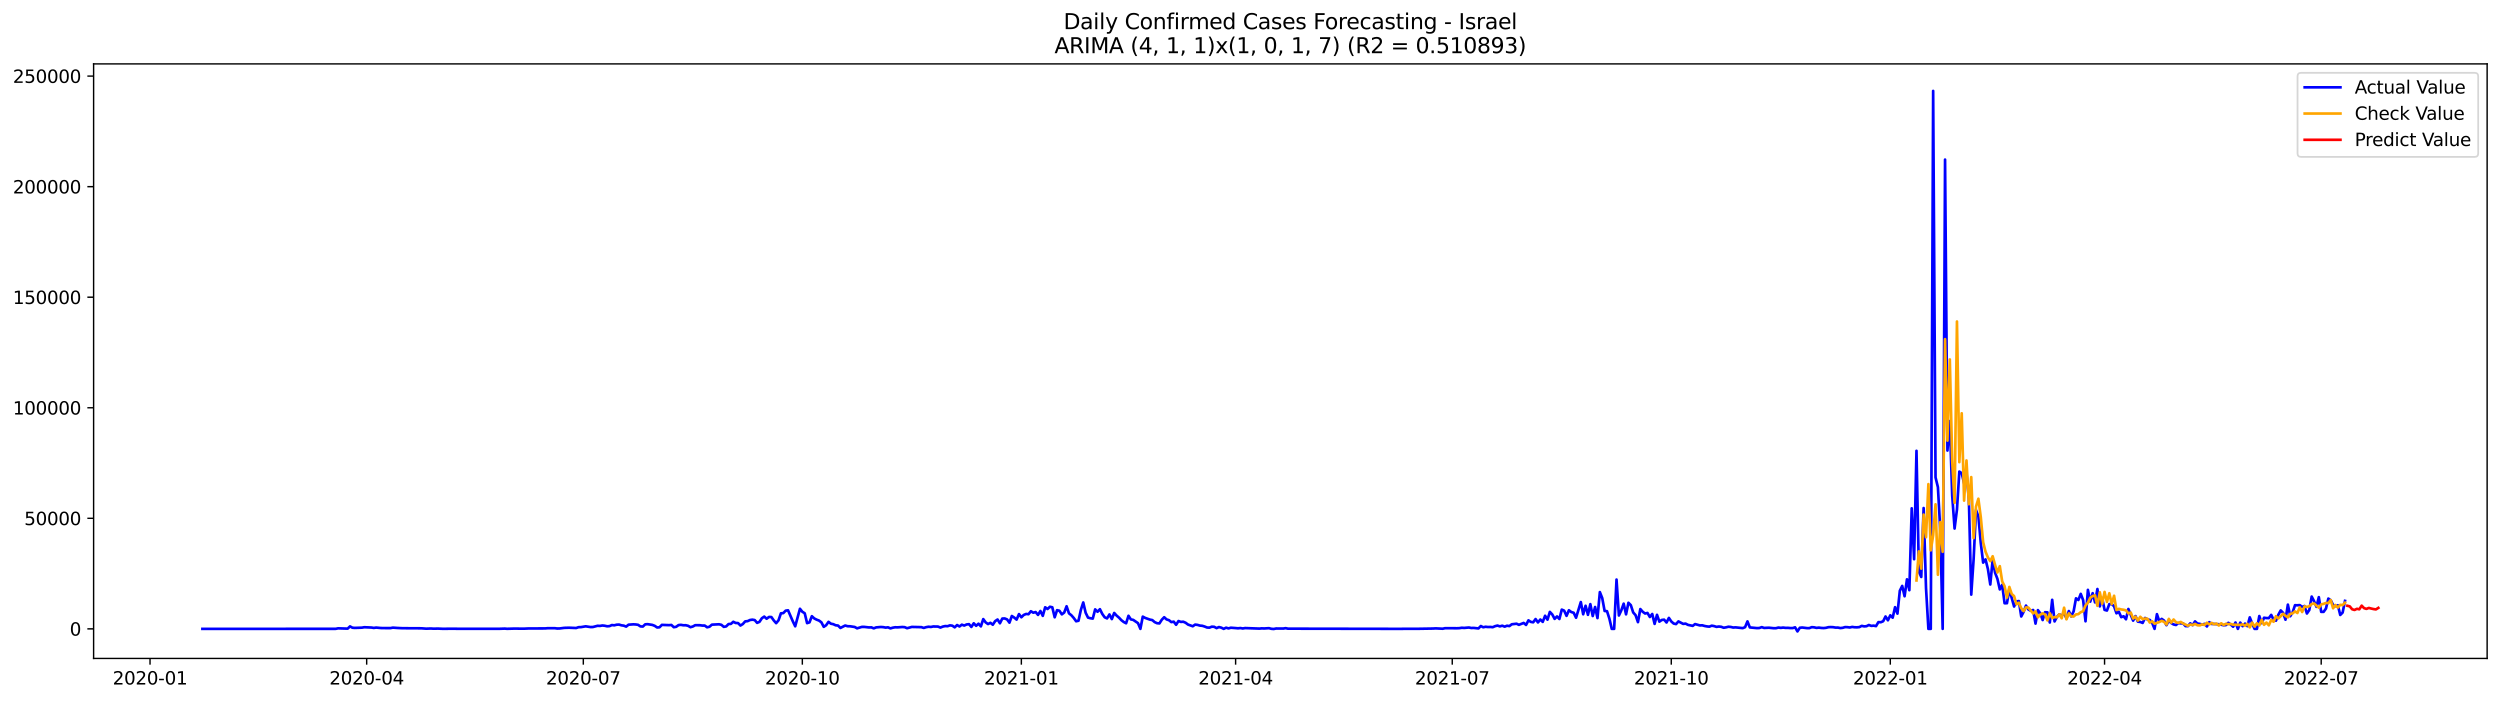<?xml version="1.0" encoding="utf-8" standalone="no"?>
<!DOCTYPE svg PUBLIC "-//W3C//DTD SVG 1.1//EN"
  "http://www.w3.org/Graphics/SVG/1.1/DTD/svg11.dtd">
<svg xmlns:xlink="http://www.w3.org/1999/xlink" width="1398.775pt" height="392.274pt" viewBox="0 0 1398.775 392.274" xmlns="http://www.w3.org/2000/svg" version="1.1">
 <defs>
  <style type="text/css">*{stroke-linejoin: round; stroke-linecap: butt}</style>
 </defs>
 <g id="figure_1">
  <g id="patch_1">
   <path d="M 0 392.274 
L 1398.775 392.274 
L 1398.775 0 
L 0 0 
z
" style="fill: #ffffff"/>
  </g>
  <g id="axes_1">
   <g id="patch_2">
    <path d="M 52.375 368.396 
L 1391.575 368.396 
L 1391.575 35.755 
L 52.375 35.755 
z
" style="fill: #ffffff"/>
   </g>
   <g id="matplotlib.axis_1">
    <g id="xtick_1">
     <g id="line2d_1">
      <defs>
       <path id="m3ec4f3f965" d="M 0 0 
L 0 3.5 
" style="stroke: #000000; stroke-width: 0.8"/>
      </defs>
      <g>
       <use xlink:href="#m3ec4f3f965" x="83.944" y="368.396" style="stroke: #000000; stroke-width: 0.8"/>
      </g>
     </g>
     <g id="text_1">
      <!-- 2020-01 -->
      <g transform="translate(63.052 382.994)scale(0.1 -0.1)">
       <defs>
        <path id="DejaVuSans-32" d="M 1228 531 
L 3431 531 
L 3431 0 
L 469 0 
L 469 531 
Q 828 903 1448 1529 
Q 2069 2156 2228 2338 
Q 2531 2678 2651 2914 
Q 2772 3150 2772 3378 
Q 2772 3750 2511 3984 
Q 2250 4219 1831 4219 
Q 1534 4219 1204 4116 
Q 875 4013 500 3803 
L 500 4441 
Q 881 4594 1212 4672 
Q 1544 4750 1819 4750 
Q 2544 4750 2975 4387 
Q 3406 4025 3406 3419 
Q 3406 3131 3298 2873 
Q 3191 2616 2906 2266 
Q 2828 2175 2409 1742 
Q 1991 1309 1228 531 
z
" transform="scale(0.016)"/>
        <path id="DejaVuSans-30" d="M 2034 4250 
Q 1547 4250 1301 3770 
Q 1056 3291 1056 2328 
Q 1056 1369 1301 889 
Q 1547 409 2034 409 
Q 2525 409 2770 889 
Q 3016 1369 3016 2328 
Q 3016 3291 2770 3770 
Q 2525 4250 2034 4250 
z
M 2034 4750 
Q 2819 4750 3233 4129 
Q 3647 3509 3647 2328 
Q 3647 1150 3233 529 
Q 2819 -91 2034 -91 
Q 1250 -91 836 529 
Q 422 1150 422 2328 
Q 422 3509 836 4129 
Q 1250 4750 2034 4750 
z
" transform="scale(0.016)"/>
        <path id="DejaVuSans-2d" d="M 313 2009 
L 1997 2009 
L 1997 1497 
L 313 1497 
L 313 2009 
z
" transform="scale(0.016)"/>
        <path id="DejaVuSans-31" d="M 794 531 
L 1825 531 
L 1825 4091 
L 703 3866 
L 703 4441 
L 1819 4666 
L 2450 4666 
L 2450 531 
L 3481 531 
L 3481 0 
L 794 0 
L 794 531 
z
" transform="scale(0.016)"/>
       </defs>
       <use xlink:href="#DejaVuSans-32"/>
       <use xlink:href="#DejaVuSans-30" x="63.623"/>
       <use xlink:href="#DejaVuSans-32" x="127.246"/>
       <use xlink:href="#DejaVuSans-30" x="190.869"/>
       <use xlink:href="#DejaVuSans-2d" x="254.492"/>
       <use xlink:href="#DejaVuSans-30" x="290.576"/>
       <use xlink:href="#DejaVuSans-31" x="354.199"/>
      </g>
     </g>
    </g>
    <g id="xtick_2">
     <g id="line2d_2">
      <g>
       <use xlink:href="#m3ec4f3f965" x="205.156" y="368.396" style="stroke: #000000; stroke-width: 0.8"/>
      </g>
     </g>
     <g id="text_2">
      <!-- 2020-04 -->
      <g transform="translate(184.265 382.994)scale(0.1 -0.1)">
       <defs>
        <path id="DejaVuSans-34" d="M 2419 4116 
L 825 1625 
L 2419 1625 
L 2419 4116 
z
M 2253 4666 
L 3047 4666 
L 3047 1625 
L 3713 1625 
L 3713 1100 
L 3047 1100 
L 3047 0 
L 2419 0 
L 2419 1100 
L 313 1100 
L 313 1709 
L 2253 4666 
z
" transform="scale(0.016)"/>
       </defs>
       <use xlink:href="#DejaVuSans-32"/>
       <use xlink:href="#DejaVuSans-30" x="63.623"/>
       <use xlink:href="#DejaVuSans-32" x="127.246"/>
       <use xlink:href="#DejaVuSans-30" x="190.869"/>
       <use xlink:href="#DejaVuSans-2d" x="254.492"/>
       <use xlink:href="#DejaVuSans-30" x="290.576"/>
       <use xlink:href="#DejaVuSans-34" x="354.199"/>
      </g>
     </g>
    </g>
    <g id="xtick_3">
     <g id="line2d_3">
      <g>
       <use xlink:href="#m3ec4f3f965" x="326.369" y="368.396" style="stroke: #000000; stroke-width: 0.8"/>
      </g>
     </g>
     <g id="text_3">
      <!-- 2020-07 -->
      <g transform="translate(305.477 382.994)scale(0.1 -0.1)">
       <defs>
        <path id="DejaVuSans-37" d="M 525 4666 
L 3525 4666 
L 3525 4397 
L 1831 0 
L 1172 0 
L 2766 4134 
L 525 4134 
L 525 4666 
z
" transform="scale(0.016)"/>
       </defs>
       <use xlink:href="#DejaVuSans-32"/>
       <use xlink:href="#DejaVuSans-30" x="63.623"/>
       <use xlink:href="#DejaVuSans-32" x="127.246"/>
       <use xlink:href="#DejaVuSans-30" x="190.869"/>
       <use xlink:href="#DejaVuSans-2d" x="254.492"/>
       <use xlink:href="#DejaVuSans-30" x="290.576"/>
       <use xlink:href="#DejaVuSans-37" x="354.199"/>
      </g>
     </g>
    </g>
    <g id="xtick_4">
     <g id="line2d_4">
      <g>
       <use xlink:href="#m3ec4f3f965" x="448.914" y="368.396" style="stroke: #000000; stroke-width: 0.8"/>
      </g>
     </g>
     <g id="text_4">
      <!-- 2020-10 -->
      <g transform="translate(428.022 382.994)scale(0.1 -0.1)">
       <use xlink:href="#DejaVuSans-32"/>
       <use xlink:href="#DejaVuSans-30" x="63.623"/>
       <use xlink:href="#DejaVuSans-32" x="127.246"/>
       <use xlink:href="#DejaVuSans-30" x="190.869"/>
       <use xlink:href="#DejaVuSans-2d" x="254.492"/>
       <use xlink:href="#DejaVuSans-31" x="290.576"/>
       <use xlink:href="#DejaVuSans-30" x="354.199"/>
      </g>
     </g>
    </g>
    <g id="xtick_5">
     <g id="line2d_5">
      <g>
       <use xlink:href="#m3ec4f3f965" x="571.458" y="368.396" style="stroke: #000000; stroke-width: 0.8"/>
      </g>
     </g>
     <g id="text_5">
      <!-- 2021-01 -->
      <g transform="translate(550.567 382.994)scale(0.1 -0.1)">
       <use xlink:href="#DejaVuSans-32"/>
       <use xlink:href="#DejaVuSans-30" x="63.623"/>
       <use xlink:href="#DejaVuSans-32" x="127.246"/>
       <use xlink:href="#DejaVuSans-31" x="190.869"/>
       <use xlink:href="#DejaVuSans-2d" x="254.492"/>
       <use xlink:href="#DejaVuSans-30" x="290.576"/>
       <use xlink:href="#DejaVuSans-31" x="354.199"/>
      </g>
     </g>
    </g>
    <g id="xtick_6">
     <g id="line2d_6">
      <g>
       <use xlink:href="#m3ec4f3f965" x="691.339" y="368.396" style="stroke: #000000; stroke-width: 0.8"/>
      </g>
     </g>
     <g id="text_6">
      <!-- 2021-04 -->
      <g transform="translate(670.447 382.994)scale(0.1 -0.1)">
       <use xlink:href="#DejaVuSans-32"/>
       <use xlink:href="#DejaVuSans-30" x="63.623"/>
       <use xlink:href="#DejaVuSans-32" x="127.246"/>
       <use xlink:href="#DejaVuSans-31" x="190.869"/>
       <use xlink:href="#DejaVuSans-2d" x="254.492"/>
       <use xlink:href="#DejaVuSans-30" x="290.576"/>
       <use xlink:href="#DejaVuSans-34" x="354.199"/>
      </g>
     </g>
    </g>
    <g id="xtick_7">
     <g id="line2d_7">
      <g>
       <use xlink:href="#m3ec4f3f965" x="812.551" y="368.396" style="stroke: #000000; stroke-width: 0.8"/>
      </g>
     </g>
     <g id="text_7">
      <!-- 2021-07 -->
      <g transform="translate(791.66 382.994)scale(0.1 -0.1)">
       <use xlink:href="#DejaVuSans-32"/>
       <use xlink:href="#DejaVuSans-30" x="63.623"/>
       <use xlink:href="#DejaVuSans-32" x="127.246"/>
       <use xlink:href="#DejaVuSans-31" x="190.869"/>
       <use xlink:href="#DejaVuSans-2d" x="254.492"/>
       <use xlink:href="#DejaVuSans-30" x="290.576"/>
       <use xlink:href="#DejaVuSans-37" x="354.199"/>
      </g>
     </g>
    </g>
    <g id="xtick_8">
     <g id="line2d_8">
      <g>
       <use xlink:href="#m3ec4f3f965" x="935.096" y="368.396" style="stroke: #000000; stroke-width: 0.8"/>
      </g>
     </g>
     <g id="text_8">
      <!-- 2021-10 -->
      <g transform="translate(914.205 382.994)scale(0.1 -0.1)">
       <use xlink:href="#DejaVuSans-32"/>
       <use xlink:href="#DejaVuSans-30" x="63.623"/>
       <use xlink:href="#DejaVuSans-32" x="127.246"/>
       <use xlink:href="#DejaVuSans-31" x="190.869"/>
       <use xlink:href="#DejaVuSans-2d" x="254.492"/>
       <use xlink:href="#DejaVuSans-31" x="290.576"/>
       <use xlink:href="#DejaVuSans-30" x="354.199"/>
      </g>
     </g>
    </g>
    <g id="xtick_9">
     <g id="line2d_9">
      <g>
       <use xlink:href="#m3ec4f3f965" x="1057.641" y="368.396" style="stroke: #000000; stroke-width: 0.8"/>
      </g>
     </g>
     <g id="text_9">
      <!-- 2022-01 -->
      <g transform="translate(1036.749 382.994)scale(0.1 -0.1)">
       <use xlink:href="#DejaVuSans-32"/>
       <use xlink:href="#DejaVuSans-30" x="63.623"/>
       <use xlink:href="#DejaVuSans-32" x="127.246"/>
       <use xlink:href="#DejaVuSans-32" x="190.869"/>
       <use xlink:href="#DejaVuSans-2d" x="254.492"/>
       <use xlink:href="#DejaVuSans-30" x="290.576"/>
       <use xlink:href="#DejaVuSans-31" x="354.199"/>
      </g>
     </g>
    </g>
    <g id="xtick_10">
     <g id="line2d_10">
      <g>
       <use xlink:href="#m3ec4f3f965" x="1177.521" y="368.396" style="stroke: #000000; stroke-width: 0.8"/>
      </g>
     </g>
     <g id="text_10">
      <!-- 2022-04 -->
      <g transform="translate(1156.63 382.994)scale(0.1 -0.1)">
       <use xlink:href="#DejaVuSans-32"/>
       <use xlink:href="#DejaVuSans-30" x="63.623"/>
       <use xlink:href="#DejaVuSans-32" x="127.246"/>
       <use xlink:href="#DejaVuSans-32" x="190.869"/>
       <use xlink:href="#DejaVuSans-2d" x="254.492"/>
       <use xlink:href="#DejaVuSans-30" x="290.576"/>
       <use xlink:href="#DejaVuSans-34" x="354.199"/>
      </g>
     </g>
    </g>
    <g id="xtick_11">
     <g id="line2d_11">
      <g>
       <use xlink:href="#m3ec4f3f965" x="1298.734" y="368.396" style="stroke: #000000; stroke-width: 0.8"/>
      </g>
     </g>
     <g id="text_11">
      <!-- 2022-07 -->
      <g transform="translate(1277.843 382.994)scale(0.1 -0.1)">
       <use xlink:href="#DejaVuSans-32"/>
       <use xlink:href="#DejaVuSans-30" x="63.623"/>
       <use xlink:href="#DejaVuSans-32" x="127.246"/>
       <use xlink:href="#DejaVuSans-32" x="190.869"/>
       <use xlink:href="#DejaVuSans-2d" x="254.492"/>
       <use xlink:href="#DejaVuSans-30" x="290.576"/>
       <use xlink:href="#DejaVuSans-37" x="354.199"/>
      </g>
     </g>
    </g>
   </g>
   <g id="matplotlib.axis_2">
    <g id="ytick_1">
     <g id="line2d_12">
      <defs>
       <path id="md836966846" d="M 0 0 
L -3.5 0 
" style="stroke: #000000; stroke-width: 0.8"/>
      </defs>
      <g>
       <use xlink:href="#md836966846" x="52.375" y="351.854" style="stroke: #000000; stroke-width: 0.8"/>
      </g>
     </g>
     <g id="text_12">
      <!-- 0 -->
      <g transform="translate(39.013 355.653)scale(0.1 -0.1)">
       <use xlink:href="#DejaVuSans-30"/>
      </g>
     </g>
    </g>
    <g id="ytick_2">
     <g id="line2d_13">
      <g>
       <use xlink:href="#md836966846" x="52.375" y="289.999" style="stroke: #000000; stroke-width: 0.8"/>
      </g>
     </g>
     <g id="text_13">
      <!-- 50000 -->
      <g transform="translate(13.562 293.799)scale(0.1 -0.1)">
       <defs>
        <path id="DejaVuSans-35" d="M 691 4666 
L 3169 4666 
L 3169 4134 
L 1269 4134 
L 1269 2991 
Q 1406 3038 1543 3061 
Q 1681 3084 1819 3084 
Q 2600 3084 3056 2656 
Q 3513 2228 3513 1497 
Q 3513 744 3044 326 
Q 2575 -91 1722 -91 
Q 1428 -91 1123 -41 
Q 819 9 494 109 
L 494 744 
Q 775 591 1075 516 
Q 1375 441 1709 441 
Q 2250 441 2565 725 
Q 2881 1009 2881 1497 
Q 2881 1984 2565 2268 
Q 2250 2553 1709 2553 
Q 1456 2553 1204 2497 
Q 953 2441 691 2322 
L 691 4666 
z
" transform="scale(0.016)"/>
       </defs>
       <use xlink:href="#DejaVuSans-35"/>
       <use xlink:href="#DejaVuSans-30" x="63.623"/>
       <use xlink:href="#DejaVuSans-30" x="127.246"/>
       <use xlink:href="#DejaVuSans-30" x="190.869"/>
       <use xlink:href="#DejaVuSans-30" x="254.492"/>
      </g>
     </g>
    </g>
    <g id="ytick_3">
     <g id="line2d_14">
      <g>
       <use xlink:href="#md836966846" x="52.375" y="228.145" style="stroke: #000000; stroke-width: 0.8"/>
      </g>
     </g>
     <g id="text_14">
      <!-- 100000 -->
      <g transform="translate(7.2 231.944)scale(0.1 -0.1)">
       <use xlink:href="#DejaVuSans-31"/>
       <use xlink:href="#DejaVuSans-30" x="63.623"/>
       <use xlink:href="#DejaVuSans-30" x="127.246"/>
       <use xlink:href="#DejaVuSans-30" x="190.869"/>
       <use xlink:href="#DejaVuSans-30" x="254.492"/>
       <use xlink:href="#DejaVuSans-30" x="318.115"/>
      </g>
     </g>
    </g>
    <g id="ytick_4">
     <g id="line2d_15">
      <g>
       <use xlink:href="#md836966846" x="52.375" y="166.29" style="stroke: #000000; stroke-width: 0.8"/>
      </g>
     </g>
     <g id="text_15">
      <!-- 150000 -->
      <g transform="translate(7.2 170.089)scale(0.1 -0.1)">
       <use xlink:href="#DejaVuSans-31"/>
       <use xlink:href="#DejaVuSans-35" x="63.623"/>
       <use xlink:href="#DejaVuSans-30" x="127.246"/>
       <use xlink:href="#DejaVuSans-30" x="190.869"/>
       <use xlink:href="#DejaVuSans-30" x="254.492"/>
       <use xlink:href="#DejaVuSans-30" x="318.115"/>
      </g>
     </g>
    </g>
    <g id="ytick_5">
     <g id="line2d_16">
      <g>
       <use xlink:href="#md836966846" x="52.375" y="104.435" style="stroke: #000000; stroke-width: 0.8"/>
      </g>
     </g>
     <g id="text_16">
      <!-- 200000 -->
      <g transform="translate(7.2 108.235)scale(0.1 -0.1)">
       <use xlink:href="#DejaVuSans-32"/>
       <use xlink:href="#DejaVuSans-30" x="63.623"/>
       <use xlink:href="#DejaVuSans-30" x="127.246"/>
       <use xlink:href="#DejaVuSans-30" x="190.869"/>
       <use xlink:href="#DejaVuSans-30" x="254.492"/>
       <use xlink:href="#DejaVuSans-30" x="318.115"/>
      </g>
     </g>
    </g>
    <g id="ytick_6">
     <g id="line2d_17">
      <g>
       <use xlink:href="#md836966846" x="52.375" y="42.581" style="stroke: #000000; stroke-width: 0.8"/>
      </g>
     </g>
     <g id="text_17">
      <!-- 250000 -->
      <g transform="translate(7.2 46.38)scale(0.1 -0.1)">
       <use xlink:href="#DejaVuSans-32"/>
       <use xlink:href="#DejaVuSans-35" x="63.623"/>
       <use xlink:href="#DejaVuSans-30" x="127.246"/>
       <use xlink:href="#DejaVuSans-30" x="190.869"/>
       <use xlink:href="#DejaVuSans-30" x="254.492"/>
       <use xlink:href="#DejaVuSans-30" x="318.115"/>
      </g>
     </g>
    </g>
   </g>
   <g id="line2d_18">
    <path d="M 113.248 351.854 
L 187.84 351.836 
L 189.172 351.555 
L 194.5 351.728 
L 195.832 350.472 
L 197.164 351.211 
L 198.496 351.318 
L 202.492 351.179 
L 203.824 350.941 
L 207.82 351.116 
L 209.152 351.325 
L 210.484 351.133 
L 213.148 351.388 
L 215.812 351.43 
L 218.476 351.427 
L 219.808 351.171 
L 222.472 351.36 
L 225.136 351.488 
L 235.792 351.547 
L 238.456 351.751 
L 241.12 351.657 
L 242.452 351.753 
L 245.116 351.711 
L 247.78 351.821 
L 253.108 351.779 
L 257.105 351.818 
L 267.761 351.821 
L 279.749 351.805 
L 282.413 351.714 
L 283.745 351.818 
L 287.741 351.704 
L 293.069 351.758 
L 295.733 351.633 
L 305.057 351.609 
L 306.389 351.483 
L 309.053 351.48 
L 310.385 351.471 
L 311.717 351.657 
L 313.049 351.64 
L 315.713 351.296 
L 318.377 351.216 
L 322.373 351.378 
L 323.705 350.918 
L 325.037 350.882 
L 327.701 350.436 
L 330.365 350.838 
L 331.697 350.826 
L 334.361 350.135 
L 335.693 350.212 
L 337.025 349.968 
L 338.357 350.111 
L 339.689 350.409 
L 341.021 350.323 
L 342.353 349.726 
L 343.685 349.87 
L 345.017 349.532 
L 346.349 349.455 
L 347.681 349.869 
L 349.013 350.063 
L 350.345 350.597 
L 351.677 349.52 
L 354.341 349.325 
L 355.673 349.392 
L 357.005 349.59 
L 358.337 350.478 
L 359.669 350.565 
L 361.001 349.321 
L 362.333 349.225 
L 364.997 349.643 
L 366.329 350.169 
L 367.661 351.081 
L 368.993 350.978 
L 370.325 349.627 
L 374.321 349.779 
L 375.653 349.672 
L 376.985 350.921 
L 378.317 350.711 
L 379.649 349.746 
L 380.981 349.599 
L 382.313 349.848 
L 383.645 349.822 
L 384.977 350.137 
L 386.309 350.918 
L 387.641 350.533 
L 388.973 349.813 
L 391.637 349.825 
L 392.969 350.015 
L 394.301 350.007 
L 395.633 350.975 
L 396.965 350.66 
L 398.297 349.504 
L 402.293 349.292 
L 403.625 349.588 
L 404.957 350.728 
L 406.289 350.492 
L 407.621 349.16 
L 408.953 349.068 
L 410.285 347.904 
L 411.617 348.562 
L 412.949 348.609 
L 414.281 349.992 
L 415.613 349.161 
L 416.945 347.663 
L 418.277 347.538 
L 419.609 346.911 
L 420.941 346.707 
L 422.273 346.937 
L 423.605 348.49 
L 424.937 347.926 
L 426.269 345.91 
L 427.601 345.002 
L 428.933 346.196 
L 430.265 345.192 
L 431.597 345.248 
L 432.929 347.142 
L 434.261 348.664 
L 435.593 347.071 
L 436.925 343.168 
L 438.257 343.04 
L 439.589 341.668 
L 440.921 341.475 
L 443.586 347.631 
L 444.918 350.42 
L 447.582 340.624 
L 448.914 342.29 
L 450.246 343.123 
L 451.578 348.646 
L 452.91 348.221 
L 454.242 344.777 
L 455.574 346.01 
L 456.906 346.702 
L 458.238 347.209 
L 459.57 348.189 
L 460.902 350.721 
L 462.234 349.818 
L 463.566 347.934 
L 464.898 348.964 
L 466.23 349.235 
L 467.562 349.86 
L 468.894 349.998 
L 470.226 351.346 
L 472.89 349.977 
L 474.222 350.378 
L 475.554 350.404 
L 478.218 350.804 
L 479.55 351.55 
L 482.214 350.76 
L 483.546 350.757 
L 486.21 351.057 
L 487.542 351.013 
L 488.874 351.572 
L 490.206 351.04 
L 492.87 350.807 
L 494.202 350.903 
L 495.534 351.149 
L 496.866 350.999 
L 498.198 351.592 
L 499.53 351.193 
L 500.862 350.965 
L 502.194 351.019 
L 504.858 350.82 
L 506.19 350.913 
L 507.522 351.493 
L 510.186 350.774 
L 515.514 350.897 
L 516.846 351.332 
L 518.178 350.908 
L 519.51 350.668 
L 520.842 350.794 
L 522.174 350.519 
L 524.838 350.577 
L 526.17 351.137 
L 527.502 350.586 
L 528.834 350.298 
L 530.166 350.372 
L 531.498 349.901 
L 532.83 350.075 
L 534.162 350.994 
L 535.494 349.72 
L 536.826 350.518 
L 538.158 349.515 
L 539.49 350.013 
L 540.822 349.397 
L 542.154 349.224 
L 543.486 350.775 
L 544.818 348.74 
L 546.15 350.135 
L 547.482 348.972 
L 548.814 350.464 
L 550.146 346.396 
L 551.478 348.226 
L 552.81 349.161 
L 554.142 348.472 
L 555.474 349.536 
L 556.806 347.525 
L 558.138 346.624 
L 559.47 348.718 
L 560.802 346.094 
L 562.134 346.024 
L 563.466 346.568 
L 564.798 348.383 
L 566.13 344.66 
L 567.462 345.529 
L 568.794 346.676 
L 570.126 343.593 
L 571.458 345.362 
L 572.79 344.074 
L 574.122 343.512 
L 575.454 343.651 
L 576.786 341.999 
L 578.118 342.812 
L 579.45 342.452 
L 580.782 344.049 
L 582.114 341.862 
L 583.446 344.574 
L 584.778 339.787 
L 586.11 340.733 
L 587.442 339.487 
L 588.774 339.787 
L 590.106 345.378 
L 591.438 341.401 
L 592.77 341.722 
L 594.102 343.739 
L 595.434 342.724 
L 596.766 339.22 
L 598.098 343.161 
L 599.43 344.235 
L 600.762 345.751 
L 602.094 347.596 
L 603.426 347.319 
L 604.758 341.231 
L 606.09 337.091 
L 607.422 342.817 
L 608.754 345.55 
L 610.086 345.919 
L 611.418 346.107 
L 612.75 340.954 
L 614.082 342.289 
L 615.414 340.849 
L 616.746 343.511 
L 618.078 345.374 
L 619.41 346.006 
L 620.742 343.791 
L 622.074 346.377 
L 623.406 342.958 
L 624.738 344.419 
L 626.07 345.566 
L 627.402 346.987 
L 628.734 348.019 
L 630.067 348.719 
L 631.399 344.539 
L 632.731 346.557 
L 634.063 346.839 
L 636.727 348.664 
L 638.059 351.854 
L 639.391 345.013 
L 640.723 345.724 
L 643.387 346.678 
L 644.719 346.943 
L 646.051 348.076 
L 647.383 348.693 
L 648.715 348.796 
L 650.047 346.719 
L 651.379 345.347 
L 652.711 346.575 
L 654.043 347.002 
L 655.375 348.071 
L 656.707 347.819 
L 658.039 349.568 
L 659.371 347.474 
L 660.703 347.962 
L 662.035 347.858 
L 663.367 348.442 
L 664.699 349.444 
L 667.363 350.397 
L 668.695 349.459 
L 670.027 349.64 
L 671.359 350.029 
L 672.691 350.142 
L 674.023 350.559 
L 675.355 351.098 
L 676.687 351.171 
L 678.019 350.627 
L 679.351 350.71 
L 680.683 351.435 
L 682.015 350.843 
L 683.347 351.189 
L 684.679 351.854 
L 686.011 351.185 
L 687.343 351.605 
L 688.675 351.218 
L 691.339 351.42 
L 692.671 351.544 
L 694.003 351.405 
L 695.335 351.635 
L 696.667 351.414 
L 704.659 351.706 
L 705.991 351.576 
L 707.323 351.636 
L 709.987 351.468 
L 711.319 351.812 
L 712.651 351.92 
L 713.983 351.651 
L 717.979 351.687 
L 719.311 351.464 
L 720.643 351.749 
L 783.247 351.854 
L 785.911 351.826 
L 792.571 351.831 
L 801.895 351.673 
L 803.227 351.583 
L 807.223 351.774 
L 808.555 351.473 
L 815.216 351.511 
L 816.548 351.457 
L 817.88 351.24 
L 819.212 351.326 
L 821.876 351.098 
L 823.208 351.372 
L 824.54 351.32 
L 827.204 351.615 
L 828.536 350.277 
L 829.868 350.963 
L 831.2 350.676 
L 832.532 350.827 
L 833.864 350.785 
L 835.196 350.92 
L 836.528 350.345 
L 837.86 350.01 
L 839.192 350.471 
L 840.524 350.08 
L 841.856 350.628 
L 843.188 350.096 
L 844.52 350.303 
L 845.852 349.299 
L 848.516 348.974 
L 849.848 349.599 
L 852.512 348.545 
L 853.844 349.648 
L 855.176 347.093 
L 856.508 347.96 
L 857.84 348.182 
L 859.172 346.368 
L 860.504 348.262 
L 861.836 346.632 
L 863.168 347.95 
L 864.5 344.527 
L 865.832 346.703 
L 867.164 342.368 
L 868.496 343.782 
L 869.828 346.272 
L 871.16 344.899 
L 872.492 346.332 
L 873.824 341.094 
L 875.156 341.646 
L 876.488 344.576 
L 877.82 341.446 
L 879.152 342.445 
L 880.484 342.852 
L 881.816 345.625 
L 884.48 336.869 
L 885.812 343.687 
L 887.144 338.931 
L 888.476 343.996 
L 889.808 338.027 
L 891.14 344.668 
L 892.472 339.633 
L 893.804 345.837 
L 895.136 331.282 
L 896.468 334.658 
L 897.8 341.846 
L 899.132 341.966 
L 900.464 346.124 
L 901.796 351.854 
L 903.128 351.854 
L 904.46 324.278 
L 905.792 344.376 
L 907.124 341.519 
L 908.456 337.756 
L 909.788 343.725 
L 911.12 337.256 
L 912.452 338.58 
L 913.784 342.664 
L 915.116 344.195 
L 916.448 348.093 
L 917.78 340.777 
L 919.112 342.289 
L 920.444 343.275 
L 921.776 342.949 
L 923.108 345.21 
L 924.44 343.543 
L 925.772 349.072 
L 927.104 344.005 
L 928.436 347.82 
L 929.768 346.876 
L 931.1 346.702 
L 932.432 348.297 
L 933.764 345.733 
L 935.096 347.707 
L 936.428 348.876 
L 937.76 349.192 
L 939.092 347.686 
L 941.756 349.076 
L 943.088 348.911 
L 944.42 349.616 
L 947.084 350.178 
L 948.416 349.183 
L 951.08 349.928 
L 952.412 349.859 
L 953.744 350.24 
L 955.076 350.488 
L 956.408 350.617 
L 957.74 350.071 
L 959.072 350.316 
L 960.404 350.739 
L 961.736 350.543 
L 963.068 350.701 
L 964.4 351.234 
L 965.732 351.008 
L 967.064 350.665 
L 968.396 350.794 
L 969.728 351.113 
L 971.06 351.019 
L 975.056 351.443 
L 976.388 350.914 
L 977.72 347.674 
L 979.052 351.05 
L 983.048 351.431 
L 984.38 351.379 
L 985.712 350.893 
L 987.044 351.337 
L 989.708 351.211 
L 992.372 351.489 
L 993.704 351.473 
L 995.036 351.123 
L 996.368 351.295 
L 997.7 351.137 
L 999.032 351.304 
L 1000.364 351.279 
L 1001.697 351.407 
L 1003.029 351.42 
L 1004.361 350.987 
L 1005.693 353.276 
L 1007.025 351.243 
L 1008.357 351.103 
L 1011.021 351.433 
L 1012.353 351.447 
L 1013.685 350.906 
L 1015.017 351.008 
L 1016.349 351.306 
L 1017.681 351.155 
L 1019.013 351.341 
L 1020.345 351.41 
L 1021.677 351.269 
L 1023.009 350.92 
L 1024.341 350.859 
L 1025.673 350.92 
L 1027.005 351.148 
L 1028.337 351.13 
L 1029.669 351.414 
L 1031.001 351.268 
L 1032.333 350.864 
L 1033.665 350.913 
L 1034.997 351.078 
L 1036.329 350.768 
L 1037.661 350.963 
L 1038.993 350.993 
L 1040.325 350.872 
L 1041.657 350.177 
L 1042.989 350.469 
L 1044.321 350.37 
L 1045.653 349.695 
L 1046.985 350.183 
L 1048.317 350.054 
L 1049.649 350.319 
L 1050.981 348.086 
L 1052.313 348.149 
L 1053.645 347.591 
L 1054.977 344.926 
L 1056.309 347.047 
L 1057.641 344.282 
L 1058.973 345.594 
L 1060.305 339.727 
L 1061.637 343.34 
L 1062.969 330.536 
L 1064.301 327.832 
L 1065.633 333.613 
L 1066.965 324.146 
L 1068.297 330.216 
L 1069.629 284.414 
L 1070.961 312.883 
L 1072.293 252.24 
L 1073.625 319.834 
L 1074.957 322.811 
L 1076.289 284.251 
L 1077.621 328.967 
L 1078.953 351.854 
L 1080.285 351.854 
L 1081.617 50.876 
L 1082.949 267.097 
L 1084.281 272.592 
L 1085.613 296.704 
L 1086.945 351.854 
L 1088.277 89.301 
L 1089.609 252.091 
L 1090.941 235.588 
L 1092.273 277.293 
L 1093.605 295.72 
L 1094.937 285.14 
L 1096.269 263.86 
L 1097.601 264.744 
L 1098.933 270.361 
L 1100.265 264.403 
L 1101.597 279.265 
L 1102.929 332.694 
L 1104.261 312.872 
L 1105.593 285.385 
L 1106.925 288.913 
L 1108.257 303.788 
L 1109.589 314.797 
L 1110.921 312.982 
L 1112.253 318.394 
L 1113.585 327.037 
L 1114.917 313.086 
L 1116.249 320.395 
L 1117.581 323.903 
L 1118.913 329.787 
L 1120.245 327.224 
L 1121.577 337.517 
L 1122.909 337.506 
L 1124.241 329.83 
L 1126.905 339.351 
L 1128.237 336.502 
L 1129.569 336.303 
L 1130.901 344.918 
L 1132.233 342.304 
L 1133.565 338.847 
L 1134.897 341.011 
L 1136.229 341.72 
L 1137.561 341.303 
L 1138.893 348.914 
L 1140.225 341.385 
L 1141.557 343.135 
L 1142.889 346.917 
L 1144.221 342.54 
L 1145.553 342.62 
L 1146.885 348.294 
L 1148.217 335.605 
L 1149.549 347.696 
L 1150.881 345.161 
L 1152.213 343.742 
L 1153.545 344.469 
L 1154.877 342.982 
L 1156.209 345.958 
L 1157.541 341.888 
L 1158.873 344.876 
L 1160.205 342.074 
L 1161.537 334.778 
L 1162.869 335.704 
L 1164.201 332.282 
L 1165.533 335.771 
L 1166.865 347.611 
L 1168.197 330.038 
L 1169.529 336.612 
L 1170.861 331.895 
L 1172.193 337.05 
L 1173.525 329.563 
L 1174.857 339.28 
L 1176.189 334.625 
L 1177.521 341.231 
L 1178.853 341.608 
L 1180.185 338.006 
L 1181.517 337.994 
L 1182.849 339.185 
L 1184.181 343.144 
L 1185.513 342.267 
L 1186.845 345.294 
L 1188.178 344.817 
L 1189.51 346.484 
L 1190.842 340.731 
L 1193.506 347.253 
L 1194.838 344.712 
L 1196.17 347.824 
L 1197.502 347.991 
L 1198.834 348.529 
L 1200.166 345.764 
L 1201.498 346.584 
L 1202.83 346.844 
L 1204.162 348.515 
L 1205.494 351.854 
L 1206.826 343.629 
L 1208.158 347.611 
L 1209.49 346.28 
L 1210.822 347.224 
L 1212.154 349.793 
L 1213.486 347.148 
L 1214.818 348.603 
L 1216.15 349.39 
L 1217.482 349.687 
L 1218.814 348.608 
L 1220.146 348.794 
L 1221.478 348.815 
L 1222.81 350.31 
L 1224.142 350.346 
L 1225.474 348.768 
L 1226.806 349.783 
L 1228.138 347.675 
L 1229.47 348.87 
L 1230.802 349.064 
L 1232.134 349.464 
L 1233.466 349.066 
L 1234.798 350.514 
L 1236.13 348.103 
L 1237.462 349.134 
L 1238.794 349.084 
L 1240.126 349.222 
L 1241.458 349.241 
L 1244.122 349.826 
L 1245.454 349.753 
L 1246.786 348.481 
L 1248.118 349.406 
L 1249.45 350.648 
L 1250.782 348.294 
L 1252.114 351.854 
L 1253.446 348.353 
L 1254.778 350.353 
L 1256.11 348.911 
L 1257.442 350.342 
L 1258.774 345.422 
L 1260.106 348.808 
L 1261.438 351.854 
L 1262.77 351.854 
L 1264.102 344.676 
L 1265.434 348.662 
L 1266.766 345.63 
L 1268.098 345.811 
L 1269.43 345.847 
L 1270.762 344.043 
L 1272.094 346.737 
L 1273.426 347.281 
L 1274.758 343.97 
L 1276.09 341.532 
L 1277.422 342.92 
L 1278.754 346.723 
L 1280.086 338.296 
L 1281.418 344.777 
L 1282.75 342.559 
L 1284.082 338.625 
L 1285.414 338.656 
L 1286.746 338.559 
L 1288.078 339.586 
L 1289.41 339.066 
L 1290.742 343.256 
L 1292.074 341.305 
L 1293.406 333.786 
L 1294.738 336.357 
L 1296.07 339.525 
L 1297.402 334.12 
L 1298.734 342.346 
L 1300.066 342.353 
L 1301.398 340.499 
L 1302.73 334.91 
L 1304.062 335.847 
L 1305.394 338.433 
L 1306.726 339.162 
L 1308.058 338.657 
L 1309.39 344.078 
L 1310.722 342.737 
L 1312.054 336.207 
L 1312.054 336.207 
" clip-path="url(#pbaa5e96476)" style="fill: none; stroke: #0000ff; stroke-width: 1.5; stroke-linecap: square"/>
   </g>
   <g id="line2d_19">
    <path d="M 1072.293 324.776 
L 1073.625 308.506 
L 1074.957 318.146 
L 1076.289 287.912 
L 1077.621 300.565 
L 1078.953 270.887 
L 1080.285 307.938 
L 1081.617 299.501 
L 1082.949 282.176 
L 1084.281 321.578 
L 1085.613 292.129 
L 1086.945 308.728 
L 1088.277 189.762 
L 1089.609 246.532 
L 1090.941 201.104 
L 1092.273 257.811 
L 1093.605 281.343 
L 1094.937 179.88 
L 1096.269 258.58 
L 1097.601 231.248 
L 1098.933 280.103 
L 1100.265 257.64 
L 1101.597 282.129 
L 1102.929 266.95 
L 1104.261 301.044 
L 1105.593 283.445 
L 1106.925 279.049 
L 1108.257 289.228 
L 1109.589 303.373 
L 1110.921 308.654 
L 1112.253 311.887 
L 1113.585 313.966 
L 1114.917 311.225 
L 1116.249 316.057 
L 1117.581 320.325 
L 1118.913 316.769 
L 1120.245 325.284 
L 1121.577 327.971 
L 1122.909 334.34 
L 1124.241 328.392 
L 1125.573 332.323 
L 1126.905 333.542 
L 1128.237 338.115 
L 1129.569 337.242 
L 1130.901 340.287 
L 1132.233 341.921 
L 1133.565 339.827 
L 1134.897 339.953 
L 1137.561 343.219 
L 1138.893 342.103 
L 1140.225 345.407 
L 1141.557 343.893 
L 1142.889 343.198 
L 1144.221 343.757 
L 1145.553 347.116 
L 1146.885 343.127 
L 1148.217 345.859 
L 1149.549 345.226 
L 1150.881 345.382 
L 1152.213 343.738 
L 1153.545 345.931 
L 1154.877 340.02 
L 1156.209 346.504 
L 1157.541 343.181 
L 1158.873 344.843 
L 1160.205 344.946 
L 1161.537 343.781 
L 1162.869 343.606 
L 1164.201 342.521 
L 1165.533 341.97 
L 1166.865 338.761 
L 1168.197 337.226 
L 1169.529 334.411 
L 1170.861 333.547 
L 1172.193 333.108 
L 1173.525 338.973 
L 1174.857 331.383 
L 1176.189 337.797 
L 1177.521 331.177 
L 1178.853 336.804 
L 1180.185 331.935 
L 1181.517 337.98 
L 1182.849 333.334 
L 1184.181 341.301 
L 1185.513 340.636 
L 1186.845 340.994 
L 1188.178 341.169 
L 1189.51 341.502 
L 1190.842 343.219 
L 1192.174 342.732 
L 1193.506 346.066 
L 1194.838 345.037 
L 1196.17 347.226 
L 1197.502 345.086 
L 1198.834 346.397 
L 1200.166 346.091 
L 1201.498 346.168 
L 1202.83 348.333 
L 1204.162 347.619 
L 1205.494 348.973 
L 1208.158 348.029 
L 1209.49 347.365 
L 1210.822 347.939 
L 1212.154 349.432 
L 1213.486 346.274 
L 1214.818 348.376 
L 1216.15 346.622 
L 1217.482 348.136 
L 1218.814 348.524 
L 1220.146 347.972 
L 1221.478 348.828 
L 1224.142 350.095 
L 1225.474 349.435 
L 1226.806 349.7 
L 1228.138 349.088 
L 1229.47 349.827 
L 1230.802 349.935 
L 1232.134 349.317 
L 1233.466 349.677 
L 1234.798 348.43 
L 1236.13 349.369 
L 1237.462 348.507 
L 1238.794 349.303 
L 1240.126 348.891 
L 1241.458 349.977 
L 1242.79 348.74 
L 1244.122 349.686 
L 1245.454 348.996 
L 1246.786 349.256 
L 1248.118 349.139 
L 1249.45 349.508 
L 1253.446 349.685 
L 1254.778 349.321 
L 1256.11 350.138 
L 1257.442 349.007 
L 1258.774 351.022 
L 1260.106 348.337 
L 1261.438 350.529 
L 1262.77 348.745 
L 1264.102 349.964 
L 1265.434 346.837 
L 1266.766 349.58 
L 1268.098 348.34 
L 1269.43 349.875 
L 1270.762 346.887 
L 1272.094 347.877 
L 1273.426 344.797 
L 1274.758 346.035 
L 1277.422 343.447 
L 1278.754 344.556 
L 1280.086 345.415 
L 1281.418 343.451 
L 1282.75 343.185 
L 1284.082 342.075 
L 1285.414 342.984 
L 1286.746 339.808 
L 1288.078 342.44 
L 1289.41 339.258 
L 1290.742 339.554 
L 1292.074 339.198 
L 1293.406 337.943 
L 1294.738 337.64 
L 1297.402 339.981 
L 1298.734 338.194 
L 1300.066 337.86 
L 1301.398 337.365 
L 1302.73 337.451 
L 1304.062 335.731 
L 1305.394 340.343 
L 1306.726 338.513 
L 1308.058 339.939 
L 1309.39 338.415 
L 1310.722 338.54 
L 1312.054 337.249 
L 1312.054 337.249 
" clip-path="url(#pbaa5e96476)" style="fill: none; stroke: #ffa500; stroke-width: 1.5; stroke-linecap: square"/>
   </g>
   <g id="line2d_20">
    <path d="M 1313.386 338.934 
L 1314.718 339.268 
L 1316.05 340.891 
L 1317.382 341.289 
L 1318.714 340.633 
L 1320.046 340.908 
L 1321.378 338.88 
L 1322.71 340.254 
L 1324.042 340.687 
L 1325.374 340.138 
L 1326.706 340.484 
L 1328.038 340.779 
L 1329.37 340.967 
L 1330.702 340.117 
" clip-path="url(#pbaa5e96476)" style="fill: none; stroke: #ff0000; stroke-width: 1.5; stroke-linecap: square"/>
   </g>
   <g id="patch_3">
    <path d="M 52.375 368.396 
L 52.375 35.755 
" style="fill: none; stroke: #000000; stroke-width: 0.8; stroke-linejoin: miter; stroke-linecap: square"/>
   </g>
   <g id="patch_4">
    <path d="M 1391.575 368.396 
L 1391.575 35.755 
" style="fill: none; stroke: #000000; stroke-width: 0.8; stroke-linejoin: miter; stroke-linecap: square"/>
   </g>
   <g id="patch_5">
    <path d="M 52.375 368.396 
L 1391.575 368.396 
" style="fill: none; stroke: #000000; stroke-width: 0.8; stroke-linejoin: miter; stroke-linecap: square"/>
   </g>
   <g id="patch_6">
    <path d="M 52.375 35.755 
L 1391.575 35.755 
" style="fill: none; stroke: #000000; stroke-width: 0.8; stroke-linejoin: miter; stroke-linecap: square"/>
   </g>
   <g id="text_18">
    <!-- Daily Confirmed Cases Forecasting - Israel -->
    <g transform="translate(595.077 16.318)scale(0.12 -0.12)">
     <defs>
      <path id="DejaVuSans-44" d="M 1259 4147 
L 1259 519 
L 2022 519 
Q 2988 519 3436 956 
Q 3884 1394 3884 2338 
Q 3884 3275 3436 3711 
Q 2988 4147 2022 4147 
L 1259 4147 
z
M 628 4666 
L 1925 4666 
Q 3281 4666 3915 4102 
Q 4550 3538 4550 2338 
Q 4550 1131 3912 565 
Q 3275 0 1925 0 
L 628 0 
L 628 4666 
z
" transform="scale(0.016)"/>
      <path id="DejaVuSans-61" d="M 2194 1759 
Q 1497 1759 1228 1600 
Q 959 1441 959 1056 
Q 959 750 1161 570 
Q 1363 391 1709 391 
Q 2188 391 2477 730 
Q 2766 1069 2766 1631 
L 2766 1759 
L 2194 1759 
z
M 3341 1997 
L 3341 0 
L 2766 0 
L 2766 531 
Q 2569 213 2275 61 
Q 1981 -91 1556 -91 
Q 1019 -91 701 211 
Q 384 513 384 1019 
Q 384 1609 779 1909 
Q 1175 2209 1959 2209 
L 2766 2209 
L 2766 2266 
Q 2766 2663 2505 2880 
Q 2244 3097 1772 3097 
Q 1472 3097 1187 3025 
Q 903 2953 641 2809 
L 641 3341 
Q 956 3463 1253 3523 
Q 1550 3584 1831 3584 
Q 2591 3584 2966 3190 
Q 3341 2797 3341 1997 
z
" transform="scale(0.016)"/>
      <path id="DejaVuSans-69" d="M 603 3500 
L 1178 3500 
L 1178 0 
L 603 0 
L 603 3500 
z
M 603 4863 
L 1178 4863 
L 1178 4134 
L 603 4134 
L 603 4863 
z
" transform="scale(0.016)"/>
      <path id="DejaVuSans-6c" d="M 603 4863 
L 1178 4863 
L 1178 0 
L 603 0 
L 603 4863 
z
" transform="scale(0.016)"/>
      <path id="DejaVuSans-79" d="M 2059 -325 
Q 1816 -950 1584 -1140 
Q 1353 -1331 966 -1331 
L 506 -1331 
L 506 -850 
L 844 -850 
Q 1081 -850 1212 -737 
Q 1344 -625 1503 -206 
L 1606 56 
L 191 3500 
L 800 3500 
L 1894 763 
L 2988 3500 
L 3597 3500 
L 2059 -325 
z
" transform="scale(0.016)"/>
      <path id="DejaVuSans-20" transform="scale(0.016)"/>
      <path id="DejaVuSans-43" d="M 4122 4306 
L 4122 3641 
Q 3803 3938 3442 4084 
Q 3081 4231 2675 4231 
Q 1875 4231 1450 3742 
Q 1025 3253 1025 2328 
Q 1025 1406 1450 917 
Q 1875 428 2675 428 
Q 3081 428 3442 575 
Q 3803 722 4122 1019 
L 4122 359 
Q 3791 134 3420 21 
Q 3050 -91 2638 -91 
Q 1578 -91 968 557 
Q 359 1206 359 2328 
Q 359 3453 968 4101 
Q 1578 4750 2638 4750 
Q 3056 4750 3426 4639 
Q 3797 4528 4122 4306 
z
" transform="scale(0.016)"/>
      <path id="DejaVuSans-6f" d="M 1959 3097 
Q 1497 3097 1228 2736 
Q 959 2375 959 1747 
Q 959 1119 1226 758 
Q 1494 397 1959 397 
Q 2419 397 2687 759 
Q 2956 1122 2956 1747 
Q 2956 2369 2687 2733 
Q 2419 3097 1959 3097 
z
M 1959 3584 
Q 2709 3584 3137 3096 
Q 3566 2609 3566 1747 
Q 3566 888 3137 398 
Q 2709 -91 1959 -91 
Q 1206 -91 779 398 
Q 353 888 353 1747 
Q 353 2609 779 3096 
Q 1206 3584 1959 3584 
z
" transform="scale(0.016)"/>
      <path id="DejaVuSans-6e" d="M 3513 2113 
L 3513 0 
L 2938 0 
L 2938 2094 
Q 2938 2591 2744 2837 
Q 2550 3084 2163 3084 
Q 1697 3084 1428 2787 
Q 1159 2491 1159 1978 
L 1159 0 
L 581 0 
L 581 3500 
L 1159 3500 
L 1159 2956 
Q 1366 3272 1645 3428 
Q 1925 3584 2291 3584 
Q 2894 3584 3203 3211 
Q 3513 2838 3513 2113 
z
" transform="scale(0.016)"/>
      <path id="DejaVuSans-66" d="M 2375 4863 
L 2375 4384 
L 1825 4384 
Q 1516 4384 1395 4259 
Q 1275 4134 1275 3809 
L 1275 3500 
L 2222 3500 
L 2222 3053 
L 1275 3053 
L 1275 0 
L 697 0 
L 697 3053 
L 147 3053 
L 147 3500 
L 697 3500 
L 697 3744 
Q 697 4328 969 4595 
Q 1241 4863 1831 4863 
L 2375 4863 
z
" transform="scale(0.016)"/>
      <path id="DejaVuSans-72" d="M 2631 2963 
Q 2534 3019 2420 3045 
Q 2306 3072 2169 3072 
Q 1681 3072 1420 2755 
Q 1159 2438 1159 1844 
L 1159 0 
L 581 0 
L 581 3500 
L 1159 3500 
L 1159 2956 
Q 1341 3275 1631 3429 
Q 1922 3584 2338 3584 
Q 2397 3584 2469 3576 
Q 2541 3569 2628 3553 
L 2631 2963 
z
" transform="scale(0.016)"/>
      <path id="DejaVuSans-6d" d="M 3328 2828 
Q 3544 3216 3844 3400 
Q 4144 3584 4550 3584 
Q 5097 3584 5394 3201 
Q 5691 2819 5691 2113 
L 5691 0 
L 5113 0 
L 5113 2094 
Q 5113 2597 4934 2840 
Q 4756 3084 4391 3084 
Q 3944 3084 3684 2787 
Q 3425 2491 3425 1978 
L 3425 0 
L 2847 0 
L 2847 2094 
Q 2847 2600 2669 2842 
Q 2491 3084 2119 3084 
Q 1678 3084 1418 2786 
Q 1159 2488 1159 1978 
L 1159 0 
L 581 0 
L 581 3500 
L 1159 3500 
L 1159 2956 
Q 1356 3278 1631 3431 
Q 1906 3584 2284 3584 
Q 2666 3584 2933 3390 
Q 3200 3197 3328 2828 
z
" transform="scale(0.016)"/>
      <path id="DejaVuSans-65" d="M 3597 1894 
L 3597 1613 
L 953 1613 
Q 991 1019 1311 708 
Q 1631 397 2203 397 
Q 2534 397 2845 478 
Q 3156 559 3463 722 
L 3463 178 
Q 3153 47 2828 -22 
Q 2503 -91 2169 -91 
Q 1331 -91 842 396 
Q 353 884 353 1716 
Q 353 2575 817 3079 
Q 1281 3584 2069 3584 
Q 2775 3584 3186 3129 
Q 3597 2675 3597 1894 
z
M 3022 2063 
Q 3016 2534 2758 2815 
Q 2500 3097 2075 3097 
Q 1594 3097 1305 2825 
Q 1016 2553 972 2059 
L 3022 2063 
z
" transform="scale(0.016)"/>
      <path id="DejaVuSans-64" d="M 2906 2969 
L 2906 4863 
L 3481 4863 
L 3481 0 
L 2906 0 
L 2906 525 
Q 2725 213 2448 61 
Q 2172 -91 1784 -91 
Q 1150 -91 751 415 
Q 353 922 353 1747 
Q 353 2572 751 3078 
Q 1150 3584 1784 3584 
Q 2172 3584 2448 3432 
Q 2725 3281 2906 2969 
z
M 947 1747 
Q 947 1113 1208 752 
Q 1469 391 1925 391 
Q 2381 391 2643 752 
Q 2906 1113 2906 1747 
Q 2906 2381 2643 2742 
Q 2381 3103 1925 3103 
Q 1469 3103 1208 2742 
Q 947 2381 947 1747 
z
" transform="scale(0.016)"/>
      <path id="DejaVuSans-73" d="M 2834 3397 
L 2834 2853 
Q 2591 2978 2328 3040 
Q 2066 3103 1784 3103 
Q 1356 3103 1142 2972 
Q 928 2841 928 2578 
Q 928 2378 1081 2264 
Q 1234 2150 1697 2047 
L 1894 2003 
Q 2506 1872 2764 1633 
Q 3022 1394 3022 966 
Q 3022 478 2636 193 
Q 2250 -91 1575 -91 
Q 1294 -91 989 -36 
Q 684 19 347 128 
L 347 722 
Q 666 556 975 473 
Q 1284 391 1588 391 
Q 1994 391 2212 530 
Q 2431 669 2431 922 
Q 2431 1156 2273 1281 
Q 2116 1406 1581 1522 
L 1381 1569 
Q 847 1681 609 1914 
Q 372 2147 372 2553 
Q 372 3047 722 3315 
Q 1072 3584 1716 3584 
Q 2034 3584 2315 3537 
Q 2597 3491 2834 3397 
z
" transform="scale(0.016)"/>
      <path id="DejaVuSans-46" d="M 628 4666 
L 3309 4666 
L 3309 4134 
L 1259 4134 
L 1259 2759 
L 3109 2759 
L 3109 2228 
L 1259 2228 
L 1259 0 
L 628 0 
L 628 4666 
z
" transform="scale(0.016)"/>
      <path id="DejaVuSans-63" d="M 3122 3366 
L 3122 2828 
Q 2878 2963 2633 3030 
Q 2388 3097 2138 3097 
Q 1578 3097 1268 2742 
Q 959 2388 959 1747 
Q 959 1106 1268 751 
Q 1578 397 2138 397 
Q 2388 397 2633 464 
Q 2878 531 3122 666 
L 3122 134 
Q 2881 22 2623 -34 
Q 2366 -91 2075 -91 
Q 1284 -91 818 406 
Q 353 903 353 1747 
Q 353 2603 823 3093 
Q 1294 3584 2113 3584 
Q 2378 3584 2631 3529 
Q 2884 3475 3122 3366 
z
" transform="scale(0.016)"/>
      <path id="DejaVuSans-74" d="M 1172 4494 
L 1172 3500 
L 2356 3500 
L 2356 3053 
L 1172 3053 
L 1172 1153 
Q 1172 725 1289 603 
Q 1406 481 1766 481 
L 2356 481 
L 2356 0 
L 1766 0 
Q 1100 0 847 248 
Q 594 497 594 1153 
L 594 3053 
L 172 3053 
L 172 3500 
L 594 3500 
L 594 4494 
L 1172 4494 
z
" transform="scale(0.016)"/>
      <path id="DejaVuSans-67" d="M 2906 1791 
Q 2906 2416 2648 2759 
Q 2391 3103 1925 3103 
Q 1463 3103 1205 2759 
Q 947 2416 947 1791 
Q 947 1169 1205 825 
Q 1463 481 1925 481 
Q 2391 481 2648 825 
Q 2906 1169 2906 1791 
z
M 3481 434 
Q 3481 -459 3084 -895 
Q 2688 -1331 1869 -1331 
Q 1566 -1331 1297 -1286 
Q 1028 -1241 775 -1147 
L 775 -588 
Q 1028 -725 1275 -790 
Q 1522 -856 1778 -856 
Q 2344 -856 2625 -561 
Q 2906 -266 2906 331 
L 2906 616 
Q 2728 306 2450 153 
Q 2172 0 1784 0 
Q 1141 0 747 490 
Q 353 981 353 1791 
Q 353 2603 747 3093 
Q 1141 3584 1784 3584 
Q 2172 3584 2450 3431 
Q 2728 3278 2906 2969 
L 2906 3500 
L 3481 3500 
L 3481 434 
z
" transform="scale(0.016)"/>
      <path id="DejaVuSans-49" d="M 628 4666 
L 1259 4666 
L 1259 0 
L 628 0 
L 628 4666 
z
" transform="scale(0.016)"/>
     </defs>
     <use xlink:href="#DejaVuSans-44"/>
     <use xlink:href="#DejaVuSans-61" x="77.002"/>
     <use xlink:href="#DejaVuSans-69" x="138.281"/>
     <use xlink:href="#DejaVuSans-6c" x="166.064"/>
     <use xlink:href="#DejaVuSans-79" x="193.848"/>
     <use xlink:href="#DejaVuSans-20" x="253.027"/>
     <use xlink:href="#DejaVuSans-43" x="284.814"/>
     <use xlink:href="#DejaVuSans-6f" x="354.639"/>
     <use xlink:href="#DejaVuSans-6e" x="415.82"/>
     <use xlink:href="#DejaVuSans-66" x="479.199"/>
     <use xlink:href="#DejaVuSans-69" x="514.404"/>
     <use xlink:href="#DejaVuSans-72" x="542.188"/>
     <use xlink:href="#DejaVuSans-6d" x="581.551"/>
     <use xlink:href="#DejaVuSans-65" x="678.963"/>
     <use xlink:href="#DejaVuSans-64" x="740.486"/>
     <use xlink:href="#DejaVuSans-20" x="803.963"/>
     <use xlink:href="#DejaVuSans-43" x="835.75"/>
     <use xlink:href="#DejaVuSans-61" x="905.574"/>
     <use xlink:href="#DejaVuSans-73" x="966.854"/>
     <use xlink:href="#DejaVuSans-65" x="1018.953"/>
     <use xlink:href="#DejaVuSans-73" x="1080.477"/>
     <use xlink:href="#DejaVuSans-20" x="1132.576"/>
     <use xlink:href="#DejaVuSans-46" x="1164.363"/>
     <use xlink:href="#DejaVuSans-6f" x="1218.258"/>
     <use xlink:href="#DejaVuSans-72" x="1279.439"/>
     <use xlink:href="#DejaVuSans-65" x="1318.303"/>
     <use xlink:href="#DejaVuSans-63" x="1379.826"/>
     <use xlink:href="#DejaVuSans-61" x="1434.807"/>
     <use xlink:href="#DejaVuSans-73" x="1496.086"/>
     <use xlink:href="#DejaVuSans-74" x="1548.186"/>
     <use xlink:href="#DejaVuSans-69" x="1587.395"/>
     <use xlink:href="#DejaVuSans-6e" x="1615.178"/>
     <use xlink:href="#DejaVuSans-67" x="1678.557"/>
     <use xlink:href="#DejaVuSans-20" x="1742.033"/>
     <use xlink:href="#DejaVuSans-2d" x="1773.82"/>
     <use xlink:href="#DejaVuSans-20" x="1809.904"/>
     <use xlink:href="#DejaVuSans-49" x="1841.691"/>
     <use xlink:href="#DejaVuSans-73" x="1871.184"/>
     <use xlink:href="#DejaVuSans-72" x="1923.283"/>
     <use xlink:href="#DejaVuSans-61" x="1964.396"/>
     <use xlink:href="#DejaVuSans-65" x="2025.676"/>
     <use xlink:href="#DejaVuSans-6c" x="2087.199"/>
    </g>
    <!-- ARIMA (4, 1, 1)x(1, 0, 1, 7) (R2 = 0.510893) -->
    <g transform="translate(589.991 29.756)scale(0.12 -0.12)">
     <defs>
      <path id="DejaVuSans-41" d="M 2188 4044 
L 1331 1722 
L 3047 1722 
L 2188 4044 
z
M 1831 4666 
L 2547 4666 
L 4325 0 
L 3669 0 
L 3244 1197 
L 1141 1197 
L 716 0 
L 50 0 
L 1831 4666 
z
" transform="scale(0.016)"/>
      <path id="DejaVuSans-52" d="M 2841 2188 
Q 3044 2119 3236 1894 
Q 3428 1669 3622 1275 
L 4263 0 
L 3584 0 
L 2988 1197 
Q 2756 1666 2539 1819 
Q 2322 1972 1947 1972 
L 1259 1972 
L 1259 0 
L 628 0 
L 628 4666 
L 2053 4666 
Q 2853 4666 3247 4331 
Q 3641 3997 3641 3322 
Q 3641 2881 3436 2590 
Q 3231 2300 2841 2188 
z
M 1259 4147 
L 1259 2491 
L 2053 2491 
Q 2509 2491 2742 2702 
Q 2975 2913 2975 3322 
Q 2975 3731 2742 3939 
Q 2509 4147 2053 4147 
L 1259 4147 
z
" transform="scale(0.016)"/>
      <path id="DejaVuSans-4d" d="M 628 4666 
L 1569 4666 
L 2759 1491 
L 3956 4666 
L 4897 4666 
L 4897 0 
L 4281 0 
L 4281 4097 
L 3078 897 
L 2444 897 
L 1241 4097 
L 1241 0 
L 628 0 
L 628 4666 
z
" transform="scale(0.016)"/>
      <path id="DejaVuSans-28" d="M 1984 4856 
Q 1566 4138 1362 3434 
Q 1159 2731 1159 2009 
Q 1159 1288 1364 580 
Q 1569 -128 1984 -844 
L 1484 -844 
Q 1016 -109 783 600 
Q 550 1309 550 2009 
Q 550 2706 781 3412 
Q 1013 4119 1484 4856 
L 1984 4856 
z
" transform="scale(0.016)"/>
      <path id="DejaVuSans-2c" d="M 750 794 
L 1409 794 
L 1409 256 
L 897 -744 
L 494 -744 
L 750 256 
L 750 794 
z
" transform="scale(0.016)"/>
      <path id="DejaVuSans-29" d="M 513 4856 
L 1013 4856 
Q 1481 4119 1714 3412 
Q 1947 2706 1947 2009 
Q 1947 1309 1714 600 
Q 1481 -109 1013 -844 
L 513 -844 
Q 928 -128 1133 580 
Q 1338 1288 1338 2009 
Q 1338 2731 1133 3434 
Q 928 4138 513 4856 
z
" transform="scale(0.016)"/>
      <path id="DejaVuSans-78" d="M 3513 3500 
L 2247 1797 
L 3578 0 
L 2900 0 
L 1881 1375 
L 863 0 
L 184 0 
L 1544 1831 
L 300 3500 
L 978 3500 
L 1906 2253 
L 2834 3500 
L 3513 3500 
z
" transform="scale(0.016)"/>
      <path id="DejaVuSans-3d" d="M 678 2906 
L 4684 2906 
L 4684 2381 
L 678 2381 
L 678 2906 
z
M 678 1631 
L 4684 1631 
L 4684 1100 
L 678 1100 
L 678 1631 
z
" transform="scale(0.016)"/>
      <path id="DejaVuSans-2e" d="M 684 794 
L 1344 794 
L 1344 0 
L 684 0 
L 684 794 
z
" transform="scale(0.016)"/>
      <path id="DejaVuSans-38" d="M 2034 2216 
Q 1584 2216 1326 1975 
Q 1069 1734 1069 1313 
Q 1069 891 1326 650 
Q 1584 409 2034 409 
Q 2484 409 2743 651 
Q 3003 894 3003 1313 
Q 3003 1734 2745 1975 
Q 2488 2216 2034 2216 
z
M 1403 2484 
Q 997 2584 770 2862 
Q 544 3141 544 3541 
Q 544 4100 942 4425 
Q 1341 4750 2034 4750 
Q 2731 4750 3128 4425 
Q 3525 4100 3525 3541 
Q 3525 3141 3298 2862 
Q 3072 2584 2669 2484 
Q 3125 2378 3379 2068 
Q 3634 1759 3634 1313 
Q 3634 634 3220 271 
Q 2806 -91 2034 -91 
Q 1263 -91 848 271 
Q 434 634 434 1313 
Q 434 1759 690 2068 
Q 947 2378 1403 2484 
z
M 1172 3481 
Q 1172 3119 1398 2916 
Q 1625 2713 2034 2713 
Q 2441 2713 2670 2916 
Q 2900 3119 2900 3481 
Q 2900 3844 2670 4047 
Q 2441 4250 2034 4250 
Q 1625 4250 1398 4047 
Q 1172 3844 1172 3481 
z
" transform="scale(0.016)"/>
      <path id="DejaVuSans-39" d="M 703 97 
L 703 672 
Q 941 559 1184 500 
Q 1428 441 1663 441 
Q 2288 441 2617 861 
Q 2947 1281 2994 2138 
Q 2813 1869 2534 1725 
Q 2256 1581 1919 1581 
Q 1219 1581 811 2004 
Q 403 2428 403 3163 
Q 403 3881 828 4315 
Q 1253 4750 1959 4750 
Q 2769 4750 3195 4129 
Q 3622 3509 3622 2328 
Q 3622 1225 3098 567 
Q 2575 -91 1691 -91 
Q 1453 -91 1209 -44 
Q 966 3 703 97 
z
M 1959 2075 
Q 2384 2075 2632 2365 
Q 2881 2656 2881 3163 
Q 2881 3666 2632 3958 
Q 2384 4250 1959 4250 
Q 1534 4250 1286 3958 
Q 1038 3666 1038 3163 
Q 1038 2656 1286 2365 
Q 1534 2075 1959 2075 
z
" transform="scale(0.016)"/>
      <path id="DejaVuSans-33" d="M 2597 2516 
Q 3050 2419 3304 2112 
Q 3559 1806 3559 1356 
Q 3559 666 3084 287 
Q 2609 -91 1734 -91 
Q 1441 -91 1130 -33 
Q 819 25 488 141 
L 488 750 
Q 750 597 1062 519 
Q 1375 441 1716 441 
Q 2309 441 2620 675 
Q 2931 909 2931 1356 
Q 2931 1769 2642 2001 
Q 2353 2234 1838 2234 
L 1294 2234 
L 1294 2753 
L 1863 2753 
Q 2328 2753 2575 2939 
Q 2822 3125 2822 3475 
Q 2822 3834 2567 4026 
Q 2313 4219 1838 4219 
Q 1578 4219 1281 4162 
Q 984 4106 628 3988 
L 628 4550 
Q 988 4650 1302 4700 
Q 1616 4750 1894 4750 
Q 2613 4750 3031 4423 
Q 3450 4097 3450 3541 
Q 3450 3153 3228 2886 
Q 3006 2619 2597 2516 
z
" transform="scale(0.016)"/>
     </defs>
     <use xlink:href="#DejaVuSans-41"/>
     <use xlink:href="#DejaVuSans-52" x="68.408"/>
     <use xlink:href="#DejaVuSans-49" x="137.891"/>
     <use xlink:href="#DejaVuSans-4d" x="167.383"/>
     <use xlink:href="#DejaVuSans-41" x="253.662"/>
     <use xlink:href="#DejaVuSans-20" x="322.07"/>
     <use xlink:href="#DejaVuSans-28" x="353.857"/>
     <use xlink:href="#DejaVuSans-34" x="392.871"/>
     <use xlink:href="#DejaVuSans-2c" x="456.494"/>
     <use xlink:href="#DejaVuSans-20" x="488.281"/>
     <use xlink:href="#DejaVuSans-31" x="520.068"/>
     <use xlink:href="#DejaVuSans-2c" x="583.691"/>
     <use xlink:href="#DejaVuSans-20" x="615.479"/>
     <use xlink:href="#DejaVuSans-31" x="647.266"/>
     <use xlink:href="#DejaVuSans-29" x="710.889"/>
     <use xlink:href="#DejaVuSans-78" x="749.902"/>
     <use xlink:href="#DejaVuSans-28" x="809.082"/>
     <use xlink:href="#DejaVuSans-31" x="848.096"/>
     <use xlink:href="#DejaVuSans-2c" x="911.719"/>
     <use xlink:href="#DejaVuSans-20" x="943.506"/>
     <use xlink:href="#DejaVuSans-30" x="975.293"/>
     <use xlink:href="#DejaVuSans-2c" x="1038.916"/>
     <use xlink:href="#DejaVuSans-20" x="1070.703"/>
     <use xlink:href="#DejaVuSans-31" x="1102.49"/>
     <use xlink:href="#DejaVuSans-2c" x="1166.113"/>
     <use xlink:href="#DejaVuSans-20" x="1197.9"/>
     <use xlink:href="#DejaVuSans-37" x="1229.688"/>
     <use xlink:href="#DejaVuSans-29" x="1293.311"/>
     <use xlink:href="#DejaVuSans-20" x="1332.324"/>
     <use xlink:href="#DejaVuSans-28" x="1364.111"/>
     <use xlink:href="#DejaVuSans-52" x="1403.125"/>
     <use xlink:href="#DejaVuSans-32" x="1472.607"/>
     <use xlink:href="#DejaVuSans-20" x="1536.23"/>
     <use xlink:href="#DejaVuSans-3d" x="1568.018"/>
     <use xlink:href="#DejaVuSans-20" x="1651.807"/>
     <use xlink:href="#DejaVuSans-30" x="1683.594"/>
     <use xlink:href="#DejaVuSans-2e" x="1747.217"/>
     <use xlink:href="#DejaVuSans-35" x="1779.004"/>
     <use xlink:href="#DejaVuSans-31" x="1842.627"/>
     <use xlink:href="#DejaVuSans-30" x="1906.25"/>
     <use xlink:href="#DejaVuSans-38" x="1969.873"/>
     <use xlink:href="#DejaVuSans-39" x="2033.496"/>
     <use xlink:href="#DejaVuSans-33" x="2097.119"/>
     <use xlink:href="#DejaVuSans-29" x="2160.742"/>
    </g>
   </g>
   <g id="legend_1">
    <g id="patch_7">
     <path d="M 1287.495 87.79 
L 1384.575 87.79 
Q 1386.575 87.79 1386.575 85.79 
L 1386.575 42.755 
Q 1386.575 40.755 1384.575 40.755 
L 1287.495 40.755 
Q 1285.495 40.755 1285.495 42.755 
L 1285.495 85.79 
Q 1285.495 87.79 1287.495 87.79 
z
" style="fill: #ffffff; opacity: 0.8; stroke: #cccccc; stroke-linejoin: miter"/>
    </g>
    <g id="line2d_21">
     <path d="M 1289.495 48.854 
L 1299.495 48.854 
L 1309.495 48.854 
" style="fill: none; stroke: #0000ff; stroke-width: 1.5; stroke-linecap: square"/>
    </g>
    <g id="text_19">
     <!-- Actual Value -->
     <g transform="translate(1317.495 52.354)scale(0.1 -0.1)">
      <defs>
       <path id="DejaVuSans-75" d="M 544 1381 
L 544 3500 
L 1119 3500 
L 1119 1403 
Q 1119 906 1312 657 
Q 1506 409 1894 409 
Q 2359 409 2629 706 
Q 2900 1003 2900 1516 
L 2900 3500 
L 3475 3500 
L 3475 0 
L 2900 0 
L 2900 538 
Q 2691 219 2414 64 
Q 2138 -91 1772 -91 
Q 1169 -91 856 284 
Q 544 659 544 1381 
z
M 1991 3584 
L 1991 3584 
z
" transform="scale(0.016)"/>
       <path id="DejaVuSans-56" d="M 1831 0 
L 50 4666 
L 709 4666 
L 2188 738 
L 3669 4666 
L 4325 4666 
L 2547 0 
L 1831 0 
z
" transform="scale(0.016)"/>
      </defs>
      <use xlink:href="#DejaVuSans-41"/>
      <use xlink:href="#DejaVuSans-63" x="66.658"/>
      <use xlink:href="#DejaVuSans-74" x="121.639"/>
      <use xlink:href="#DejaVuSans-75" x="160.848"/>
      <use xlink:href="#DejaVuSans-61" x="224.227"/>
      <use xlink:href="#DejaVuSans-6c" x="285.506"/>
      <use xlink:href="#DejaVuSans-20" x="313.289"/>
      <use xlink:href="#DejaVuSans-56" x="345.076"/>
      <use xlink:href="#DejaVuSans-61" x="405.734"/>
      <use xlink:href="#DejaVuSans-6c" x="467.014"/>
      <use xlink:href="#DejaVuSans-75" x="494.797"/>
      <use xlink:href="#DejaVuSans-65" x="558.176"/>
     </g>
    </g>
    <g id="line2d_22">
     <path d="M 1289.495 63.532 
L 1299.495 63.532 
L 1309.495 63.532 
" style="fill: none; stroke: #ffa500; stroke-width: 1.5; stroke-linecap: square"/>
    </g>
    <g id="text_20">
     <!-- Check Value -->
     <g transform="translate(1317.495 67.032)scale(0.1 -0.1)">
      <defs>
       <path id="DejaVuSans-68" d="M 3513 2113 
L 3513 0 
L 2938 0 
L 2938 2094 
Q 2938 2591 2744 2837 
Q 2550 3084 2163 3084 
Q 1697 3084 1428 2787 
Q 1159 2491 1159 1978 
L 1159 0 
L 581 0 
L 581 4863 
L 1159 4863 
L 1159 2956 
Q 1366 3272 1645 3428 
Q 1925 3584 2291 3584 
Q 2894 3584 3203 3211 
Q 3513 2838 3513 2113 
z
" transform="scale(0.016)"/>
       <path id="DejaVuSans-6b" d="M 581 4863 
L 1159 4863 
L 1159 1991 
L 2875 3500 
L 3609 3500 
L 1753 1863 
L 3688 0 
L 2938 0 
L 1159 1709 
L 1159 0 
L 581 0 
L 581 4863 
z
" transform="scale(0.016)"/>
      </defs>
      <use xlink:href="#DejaVuSans-43"/>
      <use xlink:href="#DejaVuSans-68" x="69.824"/>
      <use xlink:href="#DejaVuSans-65" x="133.203"/>
      <use xlink:href="#DejaVuSans-63" x="194.727"/>
      <use xlink:href="#DejaVuSans-6b" x="249.707"/>
      <use xlink:href="#DejaVuSans-20" x="307.617"/>
      <use xlink:href="#DejaVuSans-56" x="339.404"/>
      <use xlink:href="#DejaVuSans-61" x="400.062"/>
      <use xlink:href="#DejaVuSans-6c" x="461.342"/>
      <use xlink:href="#DejaVuSans-75" x="489.125"/>
      <use xlink:href="#DejaVuSans-65" x="552.504"/>
     </g>
    </g>
    <g id="line2d_23">
     <path d="M 1289.495 78.21 
L 1299.495 78.21 
L 1309.495 78.21 
" style="fill: none; stroke: #ff0000; stroke-width: 1.5; stroke-linecap: square"/>
    </g>
    <g id="text_21">
     <!-- Predict Value -->
     <g transform="translate(1317.495 81.71)scale(0.1 -0.1)">
      <defs>
       <path id="DejaVuSans-50" d="M 1259 4147 
L 1259 2394 
L 2053 2394 
Q 2494 2394 2734 2622 
Q 2975 2850 2975 3272 
Q 2975 3691 2734 3919 
Q 2494 4147 2053 4147 
L 1259 4147 
z
M 628 4666 
L 2053 4666 
Q 2838 4666 3239 4311 
Q 3641 3956 3641 3272 
Q 3641 2581 3239 2228 
Q 2838 1875 2053 1875 
L 1259 1875 
L 1259 0 
L 628 0 
L 628 4666 
z
" transform="scale(0.016)"/>
      </defs>
      <use xlink:href="#DejaVuSans-50"/>
      <use xlink:href="#DejaVuSans-72" x="58.553"/>
      <use xlink:href="#DejaVuSans-65" x="97.416"/>
      <use xlink:href="#DejaVuSans-64" x="158.939"/>
      <use xlink:href="#DejaVuSans-69" x="222.416"/>
      <use xlink:href="#DejaVuSans-63" x="250.199"/>
      <use xlink:href="#DejaVuSans-74" x="305.18"/>
      <use xlink:href="#DejaVuSans-20" x="344.389"/>
      <use xlink:href="#DejaVuSans-56" x="376.176"/>
      <use xlink:href="#DejaVuSans-61" x="436.834"/>
      <use xlink:href="#DejaVuSans-6c" x="498.113"/>
      <use xlink:href="#DejaVuSans-75" x="525.896"/>
      <use xlink:href="#DejaVuSans-65" x="589.275"/>
     </g>
    </g>
   </g>
  </g>
 </g>
 <defs>
  <clipPath id="pbaa5e96476">
   <rect x="52.375" y="35.755" width="1339.2" height="332.64"/>
  </clipPath>
 </defs>
</svg>
